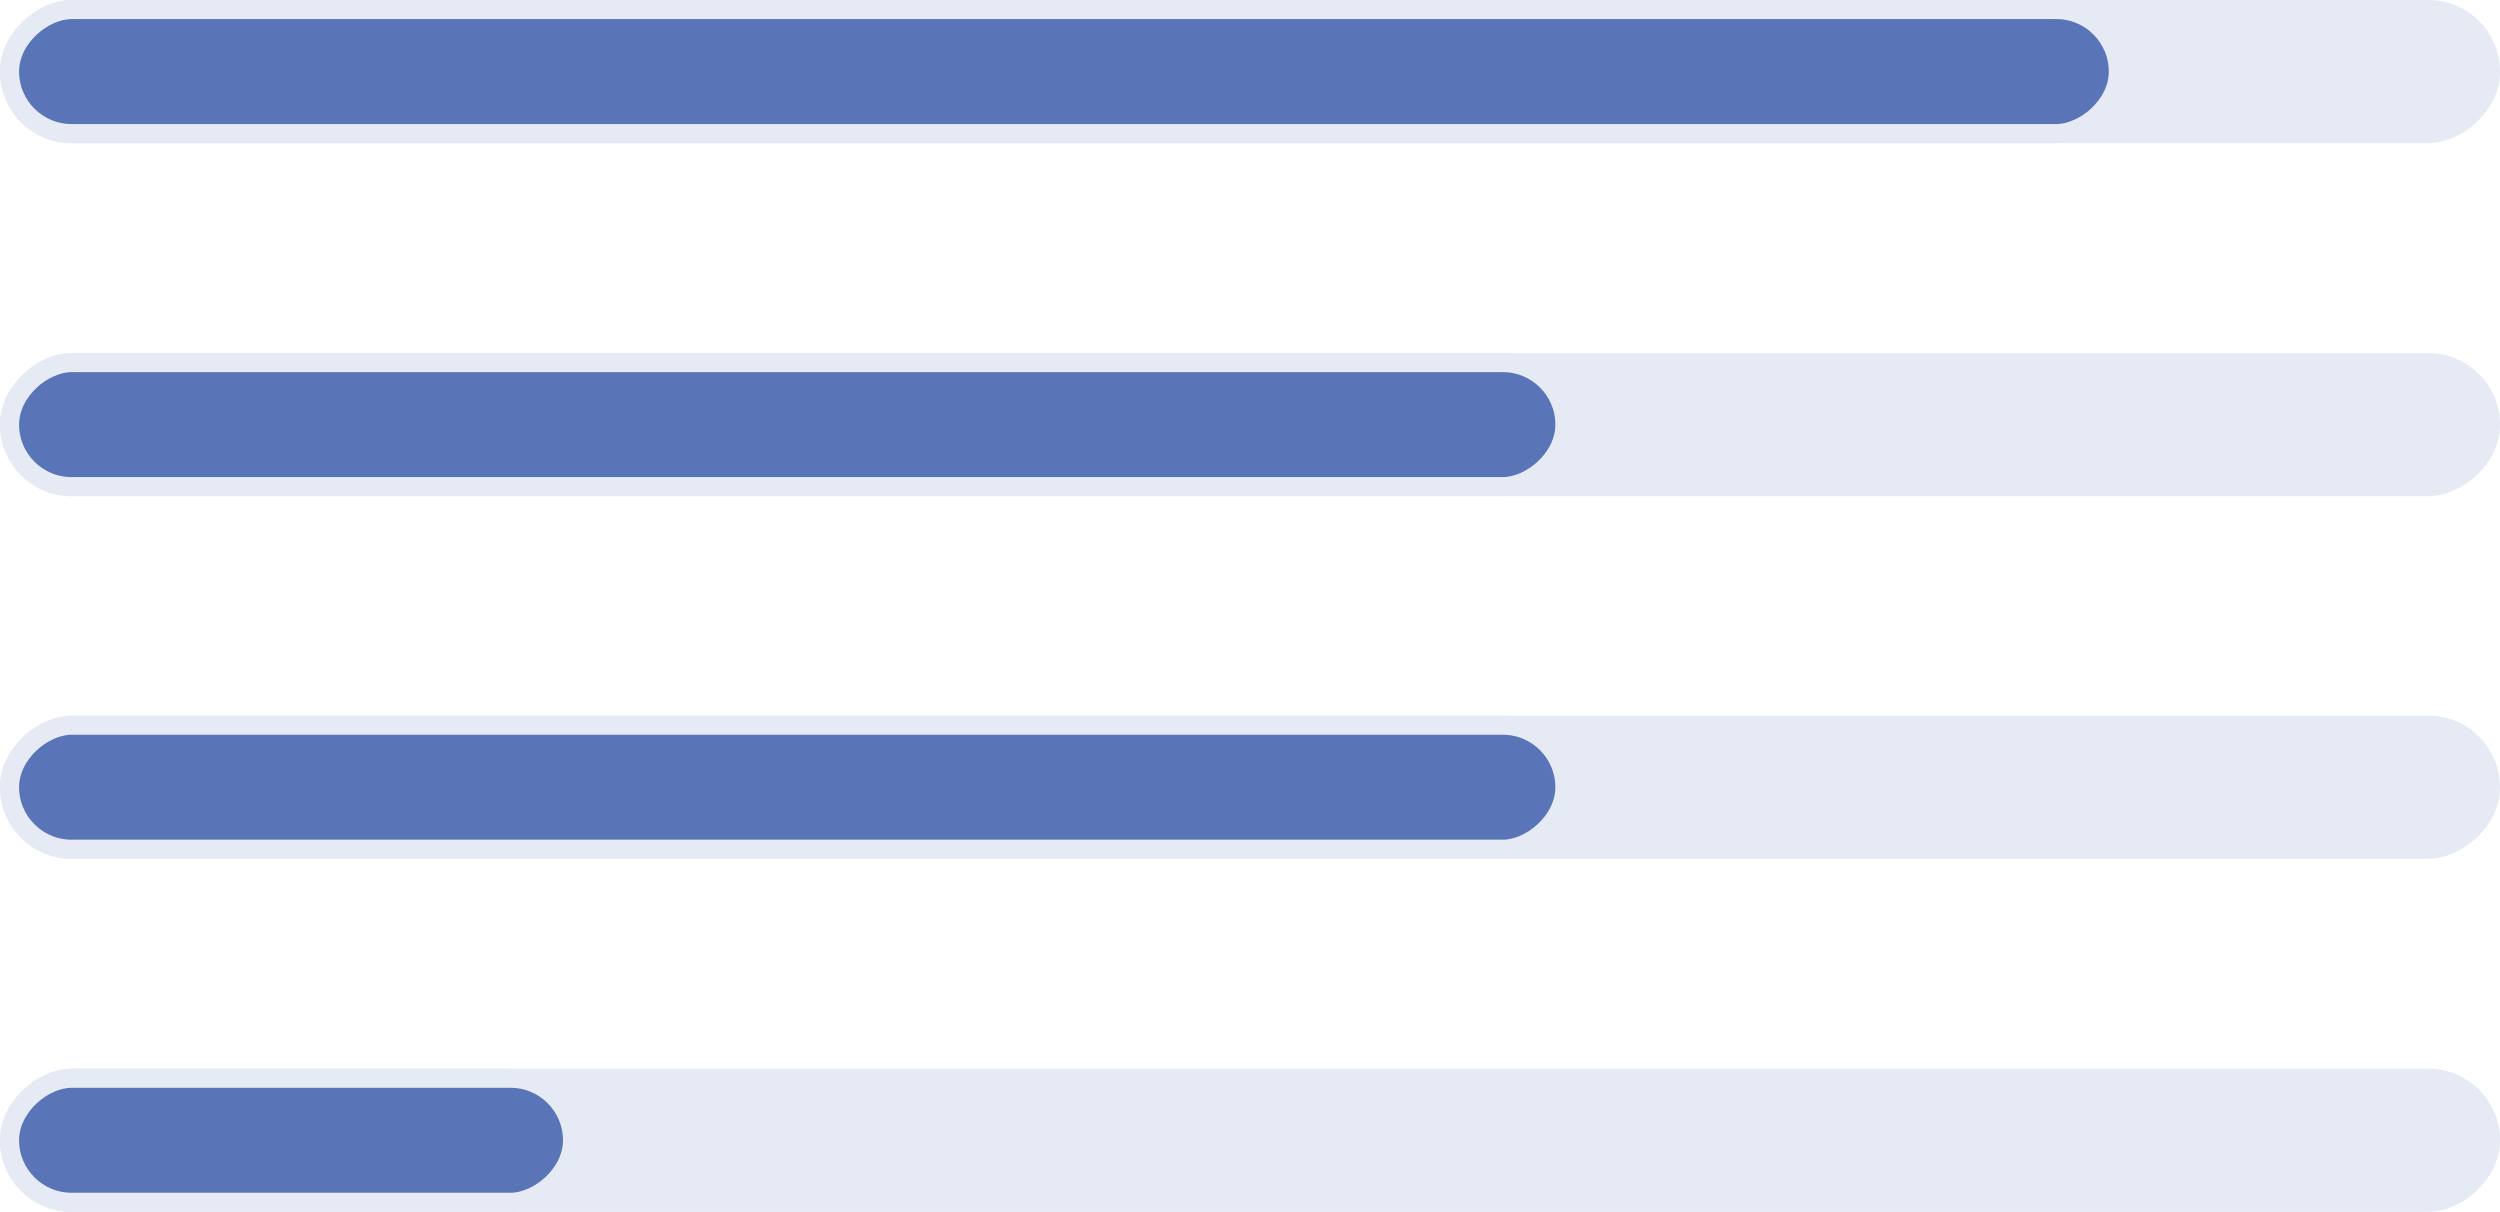 <svg width="262" height="127" viewBox="0 0 262 127" fill="none" xmlns="http://www.w3.org/2000/svg">
<rect x="261" y="113" width="13" height="260" rx="6.5" transform="rotate(90 261 113)" fill="#E6EAF5" stroke="#E6EAF5" stroke-width="2"/>
<rect x="60" y="113" width="13" height="59" rx="6.5" transform="rotate(90 60 113)" fill="#5975B7" stroke="#E6EAF5" stroke-width="2"/>
<rect x="261" y="76" width="13" height="260" rx="6.5" transform="rotate(90 261 76)" fill="#E6EAF5" stroke="#E6EAF5" stroke-width="2"/>
<rect x="164" y="76" width="13" height="163" rx="6.5" transform="rotate(90 164 76)" fill="#5975B7" stroke="#E6EAF5" stroke-width="2"/>
<rect x="261" y="38" width="13" height="260" rx="6.5" transform="rotate(90 261 38)" fill="#E6EAF5" stroke="#E6EAF5" stroke-width="2"/>
<rect x="164" y="38" width="13" height="163" rx="6.5" transform="rotate(90 164 38)" fill="#5975B7" stroke="#E6EAF5" stroke-width="2"/>
<rect x="261" y="1" width="13" height="260" rx="6.5" transform="rotate(90 261 1)" fill="#E6EAF5" stroke="#E6EAF5" stroke-width="2"/>
<rect x="222" y="1" width="13" height="221" rx="6.5" transform="rotate(90 222 1)" fill="#5975B7" stroke="#E6EAF5" stroke-width="2"/>
</svg>

